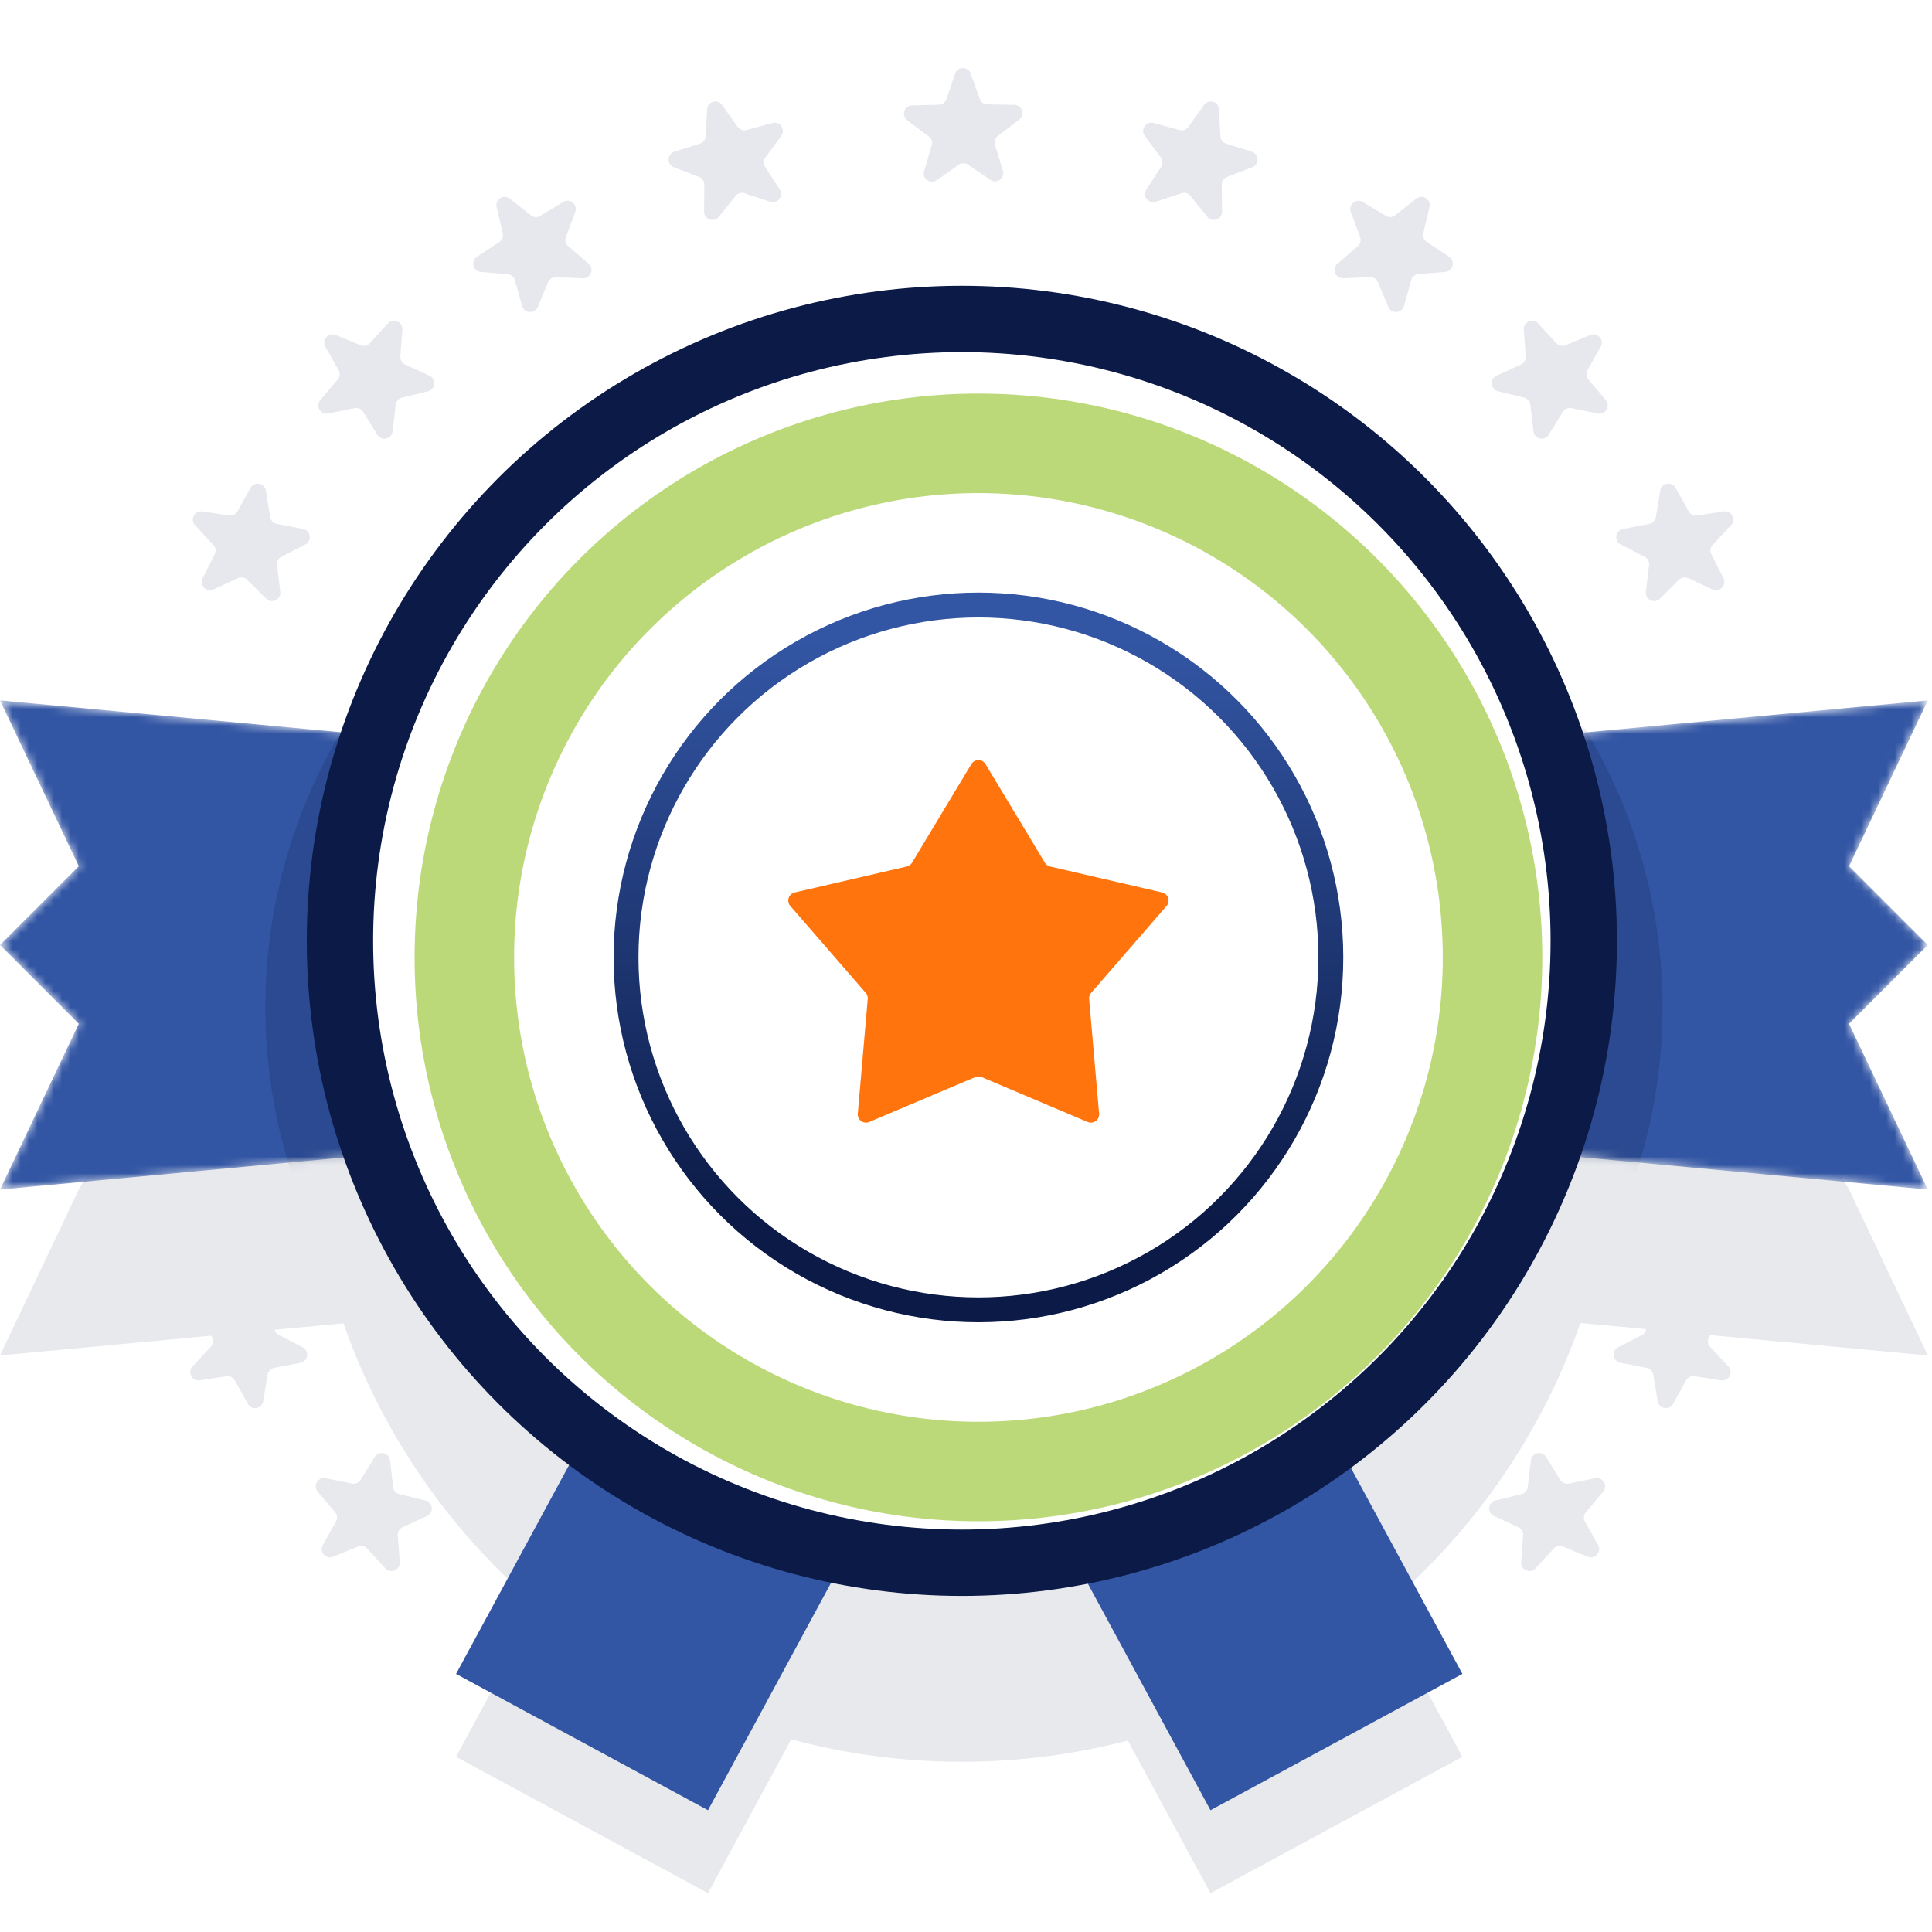 <svg viewBox="0 0 233 233" fill="none" xmlns="http://www.w3.org/2000/svg"><g opacity=".1" fill="#0B1A46"><path d="M190.593 159.55c-4.744 13.565-13.083 25.443-23.876 34.489l9.651 17.834-30.383 16.442-9.963-18.408A79.136 79.136 0 0 1 116 212.466a79.094 79.094 0 0 1-20.575-2.706l-10.042 18.555L55 211.873l9.85-18.2c-10.571-8.99-18.745-20.713-23.427-34.078L0 163.466l9.5-20c22.576-40.829 190-41 213.5 0l9.5 20-41.907-3.916z"/><path d="M201.773 169.302c-.461.829-1.709.611-1.861-.325l-.521-3.188a.998.998 0 0 0-.795-.82l-3.17-.62c-.93-.182-1.109-1.436-.266-1.871l2.871-1.479c.372-.192.585-.595.535-1.01l-.39-3.207c-.114-.941 1.023-1.498 1.697-.831l2.294 2.274c.297.294.746.372 1.126.196l2.929-1.362c.859-.399 1.741.51 1.314 1.357l-1.453 2.885a1 1 0 0 0 .161 1.131l2.2 2.365c.646.694.054 1.813-.884 1.669l-3.192-.49a.998.998 0 0 0-1.026.503l-1.569 2.823zm-171.882 0c.46.829 1.708.611 1.86-.325l.52-3.188a.999.999 0 0 1 .796-.82l3.17-.62c.93-.182 1.109-1.436.266-1.871l-2.871-1.479a1.001 1.001 0 0 1-.535-1.01l.39-3.207c.114-.941-1.023-1.498-1.696-.831l-2.295 2.274a1.001 1.001 0 0 1-1.125.196l-2.93-1.362c-.86-.399-1.74.51-1.314 1.357l1.453 2.885a1 1 0 0 1-.161 1.131l-2.2 2.365c-.646.694-.053 1.813.884 1.669l3.192-.49a.999.999 0 0 1 1.026.503l1.57 2.823zm155.295 19.838c-.642.698-1.804.194-1.733-.752l.241-3.221a1 1 0 0 0-.58-.984l-2.937-1.345c-.862-.395-.742-1.656.18-1.881l3.138-.766a1 1 0 0 0 .756-.856l.372-3.209c.109-.941 1.346-1.217 1.844-.41l1.698 2.748a1 1 0 0 0 1.048.454l3.167-.637c.929-.187 1.573.903.96 1.627l-2.088 2.464a1 1 0 0 0-.109 1.137l1.585 2.815c.465.826-.373 1.775-1.251 1.416l-2.989-1.225a1 1 0 0 0-1.115.248l-2.187 2.377zm-138.71 0c.643.698 1.805.194 1.734-.752l-.241-3.221c-.032-.417.2-.809.58-.984l2.937-1.345c.862-.395.742-1.656-.18-1.881l-3.137-.766a1 1 0 0 1-.757-.856l-.372-3.209c-.11-.941-1.345-1.217-1.844-.41l-1.698 2.748a1 1 0 0 1-1.048.454l-3.167-.637c-.93-.187-1.573.903-.96 1.627l2.089 2.464a1 1 0 0 1 .108 1.137l-1.585 2.815c-.465.826.373 1.775 1.25 1.416l2.99-1.225a.999.999 0 0 1 1.115.248l2.187 2.377z"/></g><path opacity=".1" d="M30.203 58.844c.46-.829 1.708-.611 1.861.325l.52 3.187a1 1 0 0 0 .795.82l3.17.62c.93.183 1.11 1.437.266 1.871l-2.87 1.48a1 1 0 0 0-.535 1.01l.39 3.206c.114.941-1.023 1.499-1.697.831l-2.295-2.273a1 1 0 0 0-1.125-.197l-2.93 1.362c-.859.4-1.74-.51-1.314-1.356l1.453-2.885a1 1 0 0 0-.16-1.131l-2.2-2.365c-.647-.694-.054-1.814.883-1.67l3.193.49a1 1 0 0 0 1.026-.502l1.569-2.823zm171.882 0c-.461-.829-1.708-.611-1.861.325l-.52 3.187a1 1 0 0 1-.795.82l-3.17.62c-.931.183-1.109 1.437-.266 1.871l2.871 1.48a.998.998 0 0 1 .534 1.01l-.389 3.206c-.115.941 1.022 1.499 1.696.831l2.295-2.273a1 1 0 0 1 1.125-.197l2.929 1.362c.86.4 1.741-.51 1.315-1.356l-1.453-2.885a1 1 0 0 1 .161-1.131l2.2-2.365c.646-.694.053-1.814-.884-1.67l-3.193.49a1.001 1.001 0 0 1-1.026-.502l-1.569-2.823zM46.789 39.005c.642-.697 1.804-.193 1.733.752l-.24 3.221a1 1 0 0 0 .58.984l2.936 1.346c.862.395.742 1.656-.179 1.88l-3.138.766a1 1 0 0 0-.756.856l-.372 3.21c-.11.94-1.346 1.216-1.844.41l-1.699-2.748a1 1 0 0 0-1.048-.455l-3.166.638c-.93.187-1.573-.904-.96-1.627l2.088-2.464a1 1 0 0 0 .109-1.138l-1.585-2.814c-.465-.826.373-1.776 1.25-1.416l2.99 1.225a1 1 0 0 0 1.114-.248l2.187-2.378zm138.71 0c-.642-.697-1.804-.193-1.733.752l.241 3.221c.031.417-.201.81-.581.984l-2.936 1.346c-.862.395-.742 1.656.179 1.88l3.138.766a1 1 0 0 1 .756.856l.372 3.21c.11.94 1.346 1.216 1.844.41l1.699-2.748a1 1 0 0 1 1.048-.455l3.166.638c.93.187 1.574-.904.96-1.627l-2.088-2.464a1 1 0 0 1-.108-1.138l1.584-2.814c.466-.826-.373-1.776-1.25-1.416l-2.989 1.225a1 1 0 0 1-1.115-.248l-2.187-2.378zM67.92 24.356c.81-.492 1.787.314 1.457 1.203l-1.125 3.028a1 1 0 0 0 .285 1.106l2.448 2.107c.719.619.253 1.797-.694 1.757l-3.227-.134a1 1 0 0 0-.964.613l-1.248 2.98c-.366.874-1.63.796-1.886-.118l-.869-3.11a1 1 0 0 0-.88-.728l-3.22-.266c-.945-.078-1.26-1.304-.471-1.83l2.69-1.787a1 1 0 0 0 .42-1.063l-.743-3.144c-.217-.922.852-1.602 1.595-1.013l2.532 2.006a1 1 0 0 0 1.14.07l2.76-1.677zm96.448 0c-.811-.492-1.787.314-1.457 1.203l1.125 3.028a1 1 0 0 1-.285 1.106l-2.448 2.107c-.718.619-.253 1.797.694 1.757l3.227-.134a1 1 0 0 1 .964.613l1.248 2.98c.366.874 1.63.796 1.886-.118l.869-3.11a1 1 0 0 1 .881-.728l3.219-.266c.945-.078 1.261-1.304.471-1.83l-2.69-1.787a1 1 0 0 1-.419-1.063l.742-3.144c.217-.922-.851-1.602-1.595-1.013l-2.532 2.006a1 1 0 0 1-1.14.07l-2.76-1.677zm-71.212-9.523c.916-.247 1.63.8 1.065 1.561L92.3 18.99a1 1 0 0 0-.034 1.142l1.766 2.704c.518.794-.256 1.796-1.155 1.495l-3.063-1.026a1 1 0 0 0-1.097.32l-2.026 2.516c-.595.738-1.787.311-1.779-.637l.03-3.23a1 1 0 0 0-.644-.944l-3.018-1.15c-.886-.337-.849-1.603.055-1.888l3.081-.97a1 1 0 0 0 .699-.904l.161-3.226c.047-.947 1.263-1.303 1.813-.53l1.875 2.63a1 1 0 0 0 1.075.385l3.118-.843zm45.976 0c-.916-.247-1.629.8-1.065 1.561l1.922 2.596a1 1 0 0 1 .034 1.142l-1.766 2.704c-.518.794.256 1.796 1.155 1.495l3.063-1.026a1.001 1.001 0 0 1 1.097.32l2.026 2.516c.595.738 1.788.311 1.779-.637l-.03-3.23a1 1 0 0 1 .644-.944l3.018-1.15c.886-.337.849-1.603-.055-1.888l-3.081-.97a1 1 0 0 1-.699-.904l-.161-3.226c-.047-.947-1.263-1.303-1.813-.53l-1.875 2.63a1 1 0 0 1-1.075.385l-3.118-.843zm-29.139-2.123c-.947.024-1.332 1.231-.573 1.8l2.586 1.936a1 1 0 0 1 .359 1.084l-.917 3.097c-.269.91.76 1.648 1.535 1.102l2.64-1.86a1 1 0 0 1 1.142-.007l2.663 1.829c.781.537 1.801-.214 1.521-1.12l-.953-3.086a.999.999 0 0 1 .347-1.088l2.562-1.967c.752-.577.354-1.78-.594-1.793l-3.23-.047a1 1 0 0 1-.928-.666l-1.079-3.045c-.316-.893-1.583-.886-1.889.012l-1.042 3.057a1 1 0 0 1-.921.677l-3.229.085z" fill="#0B1A46"/><mask id="a" style="mask-type:alpha" maskUnits="userSpaceOnUse" x="0" y="84" width="54" height="60"><path d="M9.5 104.466l-9.5-20 53.5 5v49l-53.5 5 9.5-20-9.5-9.5 9.5-9.5z" fill="#3356A4"/></mask><g mask="url(#a)"><path d="M9.5 104.466l-9.5-20 53.5 5v49l-53.5 5 9.5-20-9.5-9.5 9.5-9.5z" fill="#3356A4"/><circle opacity=".2" cx="97" cy="121.466" r="65" fill="#0B1A46"/></g><mask id="b" style="mask-type:alpha" maskUnits="userSpaceOnUse" x="179" y="84" width="54" height="60"><path d="M223 104.466l9.5-20-53.5 5v49l53.5 5-9.5-20 9.5-9.5-9.5-9.5z" fill="#3356A4"/></mask><g mask="url(#b)"><path d="M223 104.466l9.5-20-53.5 5v49l53.5 5-9.5-20 9.5-9.5-9.5-9.5z" fill="#3356A4"/><circle opacity=".2" cx="65" cy="65" r="65" transform="matrix(-1 0 0 1 200.5 56.466)" fill="#0B1A46"/></g><path transform="rotate(28.42 84.984 146.466)" fill="#3356A4" d="M84.984 146.466H119.531V209.466H84.984z"/><path transform="scale(-1 1) rotate(28.421 -362.384 -215.795)" fill="#3356A4" d="M0 0H34.547V63H0z"/><circle cx="116" cy="113.466" r="75" fill="#fff" stroke="#0B1A46" stroke-width="8"/><circle cx="116.5" cy="116.233" r="66.5" fill="#fff"/><circle cx="116" cy="113.466" r="62" stroke="#BCD979" stroke-width="12" filter="url(#filter0_d_173_2207)"/><circle cx="116" cy="113.466" r="42.5" stroke="url(#paint0_linear_173_2207)" stroke-width="3" filter="url(#filter1_d_173_2207)"/><path d="M115.143 90.157a1 1 0 0 1 1.714 0l7.154 11.887a.996.996 0 0 0 .631.458l13.516 3.131a1 1 0 0 1 .529 1.629l-9.094 10.477a1 1 0 0 0-.242.742l1.2 13.822a1 1 0 0 1-1.386 1.007l-12.775-5.412a1.005 1.005 0 0 0-.78 0l-12.775 5.412a1 1 0 0 1-1.386-1.007l1.2-13.822a1 1 0 0 0-.242-.742l-9.094-10.477a1 1 0 0 1 .53-1.629l13.515-3.131a.996.996 0 0 0 .631-.458l7.154-11.887z" fill="#FF740D" filter="url(#filter2_d_173_2207)"/><defs><filter id="filter0_d_173_2207" x="48" y="45.466" width="138" height="138" filterUnits="userSpaceOnUse" color-interpolation-filters="sRGB"><feFlood flood-opacity="0" result="BackgroundImageFix"/><feColorMatrix in="SourceAlpha" values="0 0 0 0 0 0 0 0 0 0 0 0 0 0 0 0 0 0 127 0" result="hardAlpha"/><feOffset dx="2" dy="2"/><feColorMatrix values="0 0 0 0 0.922 0 0 0 0 0.949 0 0 0 0 0.98 0 0 0 1 0"/><feBlend in2="BackgroundImageFix" result="effect1_dropShadow_173_2207"/><feBlend in="SourceGraphic" in2="effect1_dropShadow_173_2207" result="shape"/></filter><filter id="filter1_d_173_2207" x="72" y="69.466" width="90" height="90" filterUnits="userSpaceOnUse" color-interpolation-filters="sRGB"><feFlood flood-opacity="0" result="BackgroundImageFix"/><feColorMatrix in="SourceAlpha" values="0 0 0 0 0 0 0 0 0 0 0 0 0 0 0 0 0 0 127 0" result="hardAlpha"/><feOffset dx="2" dy="2"/><feColorMatrix values="0 0 0 0 0.922 0 0 0 0 0.949 0 0 0 0 0.98 0 0 0 1 0"/><feBlend in2="BackgroundImageFix" result="effect1_dropShadow_173_2207"/><feBlend in="SourceGraphic" in2="effect1_dropShadow_173_2207" result="shape"/></filter><filter id="filter2_d_173_2207" x="93.067" y="89.672" width="47.865" height="45.718" filterUnits="userSpaceOnUse" color-interpolation-filters="sRGB"><feFlood flood-opacity="0" result="BackgroundImageFix"/><feColorMatrix in="SourceAlpha" values="0 0 0 0 0 0 0 0 0 0 0 0 0 0 0 0 0 0 127 0" result="hardAlpha"/><feOffset dx="2" dy="2"/><feColorMatrix values="0 0 0 0 0.922 0 0 0 0 0.949 0 0 0 0 0.98 0 0 0 1 0"/><feBlend in2="BackgroundImageFix" result="effect1_dropShadow_173_2207"/><feBlend in="SourceGraphic" in2="effect1_dropShadow_173_2207" result="shape"/></filter><linearGradient id="paint0_linear_173_2207" x1="116" y1="74.995" x2="116" y2="145.487" gradientUnits="userSpaceOnUse"><stop stop-color="#3356A4"/><stop offset="1" stop-color="#0B1A46"/></linearGradient></defs></svg>